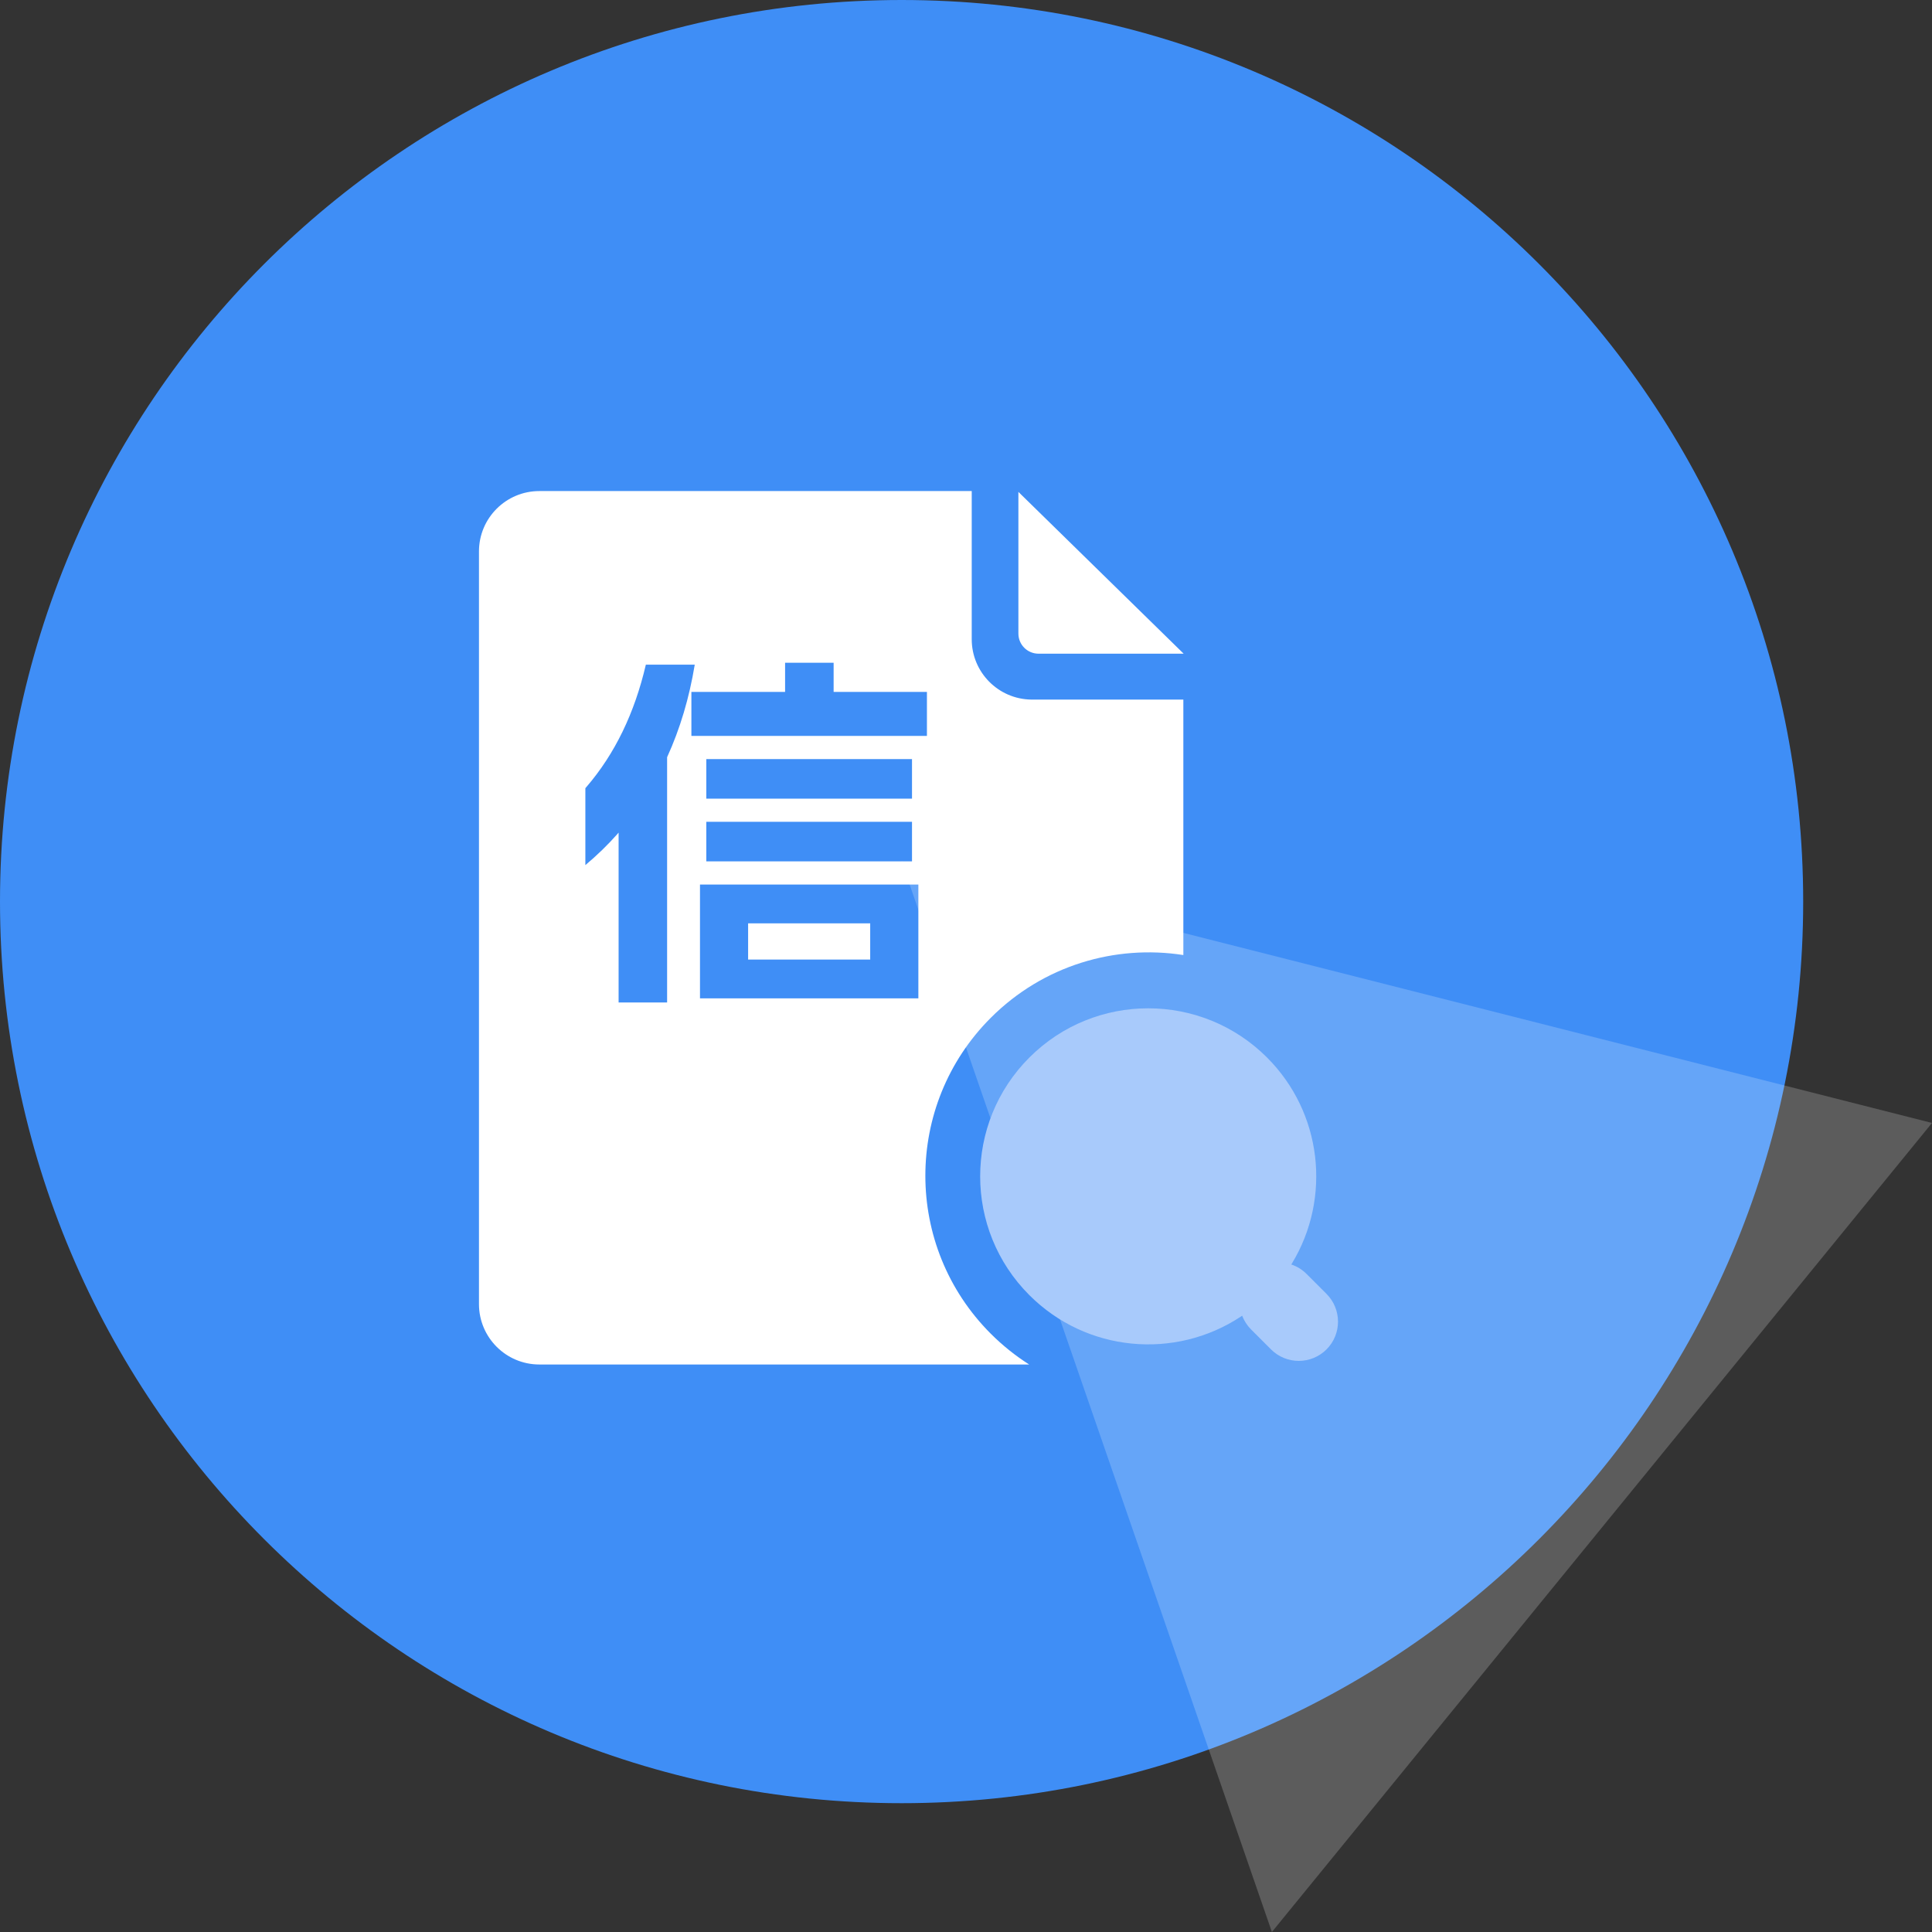 <?xml version="1.0" encoding="UTF-8"?>
<svg width="58px" height="58px" viewBox="0 0 58 58" version="1.1" xmlns="http://www.w3.org/2000/svg" xmlns:xlink="http://www.w3.org/1999/xlink">
    <rect x="0" y="0" width="58" height="58" fill="#333333" stroke="none"/>
    <title>ic-电商信用-信用查询</title>
    <g id="页面-1" stroke="none" stroke-width="1" fill="none" fill-rule="evenodd">
        <g id="嘉兴跨电商综合试验区-电商信用" transform="translate(-691, -678)" fill-rule="nonzero">
            <g id="ic-电商信用-信用查询" transform="translate(691, 678)">
                <path d="M0,27.067 C0,42.015 12.118,54.133 27.067,54.133 C42.015,54.133 54.133,42.015 54.133,27.067 C54.133,12.118 42.015,0 27.067,0 C12.118,0 0,12.118 0,27.067 Z" id="路径" fill="#3F8EF6"></path>
                <polygon id="路径" fill="#FFFFFF" opacity="0.2" points="58 33.712 38.183 58 27.067 25.858"></polygon>
                <path d="M29.172,14.742 L29.172,19.19 C29.172,20.181 29.968,20.986 30.955,21.002 L30.985,21.002 L35.525,21.002 L35.525,28.671 C33.481,28.352 31.319,28.98 29.744,30.555 C27.125,33.174 27.125,37.42 29.744,40.039 C30.1,40.395 30.487,40.703 30.896,40.963 L16.192,40.963 C15.191,40.963 14.379,40.151 14.379,39.15 L14.379,16.554 C14.379,15.553 15.191,14.742 16.192,14.742 L29.172,14.742 L29.172,14.742 Z M20.857,19.953 L19.389,19.953 C19.05,21.41 18.458,22.632 17.611,23.618 L17.573,23.662 L17.573,25.971 C17.925,25.676 18.24,25.37 18.519,25.055 L18.571,24.996 L18.571,30.095 L20.027,30.095 L20.027,22.732 C20.416,21.88 20.692,20.954 20.857,19.953 L20.857,19.953 Z M27.57,26.554 L21.014,26.554 L21.014,29.972 L27.57,29.972 L27.57,26.554 L27.57,26.554 Z M26.124,27.719 L26.124,28.806 L22.459,28.806 L22.459,27.719 L26.124,27.719 L26.124,27.719 Z M27.379,24.671 L21.204,24.671 L21.204,25.859 L27.379,25.859 L27.379,24.671 L27.379,24.671 Z M27.379,22.788 L21.204,22.788 L21.204,23.976 L27.379,23.976 L27.379,22.788 L27.379,22.788 Z M25.026,19.897 L23.569,19.897 L23.569,20.771 L20.756,20.771 L20.756,22.093 L27.827,22.093 L27.827,20.771 L25.026,20.771 L25.026,19.897 Z M30.573,14.767 L35.534,19.624 L31.177,19.624 C30.843,19.624 30.573,19.354 30.573,19.02 L30.573,14.767 L30.573,14.767 Z" id="形状" fill="#FFFFFF"></path>
                <path d="M30.903,31.747 C31.888,30.762 33.179,30.27 34.47,30.27 C35.761,30.27 37.052,30.762 38.037,31.747 C38.867,32.577 39.347,33.624 39.478,34.705 C39.611,35.809 39.381,36.949 38.785,37.929 L38.766,37.961 C38.939,38.019 39.096,38.116 39.225,38.246 L39.823,38.844 C40.044,39.064 40.168,39.364 40.168,39.677 C40.168,39.978 40.053,40.28 39.823,40.51 C39.602,40.731 39.303,40.855 38.99,40.855 C38.688,40.855 38.387,40.74 38.157,40.51 L37.559,39.912 C37.441,39.794 37.35,39.653 37.29,39.498 C37.28,39.505 37.27,39.512 37.26,39.519 C36.271,40.176 35.102,40.448 33.964,40.334 C32.846,40.222 31.759,39.738 30.903,38.882 C29.917,37.897 29.425,36.606 29.425,35.315 C29.425,34.024 29.917,32.732 30.903,31.747 L30.903,31.747 Z" id="路径" fill="#A8CAFB"></path>
            </g>
        </g>
    </g>
</svg>